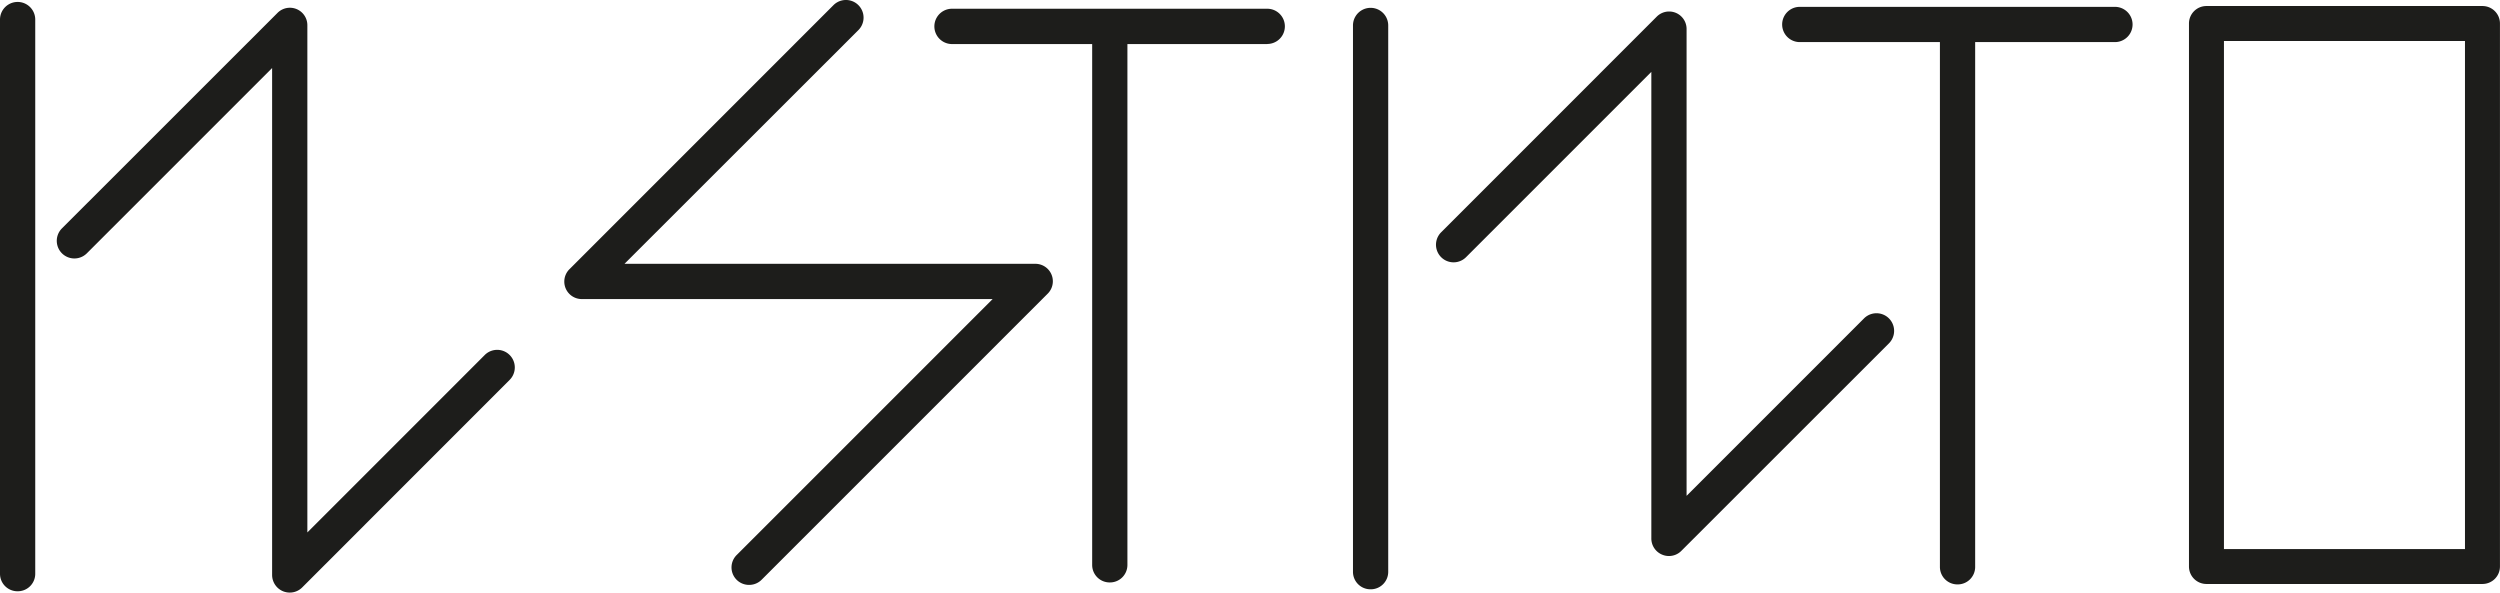 <svg id="Camada_1" data-name="Camada 1" xmlns="http://www.w3.org/2000/svg" viewBox="0 0 572.46 135.69"><defs><style>.cls-1{fill:#1d1d1b}</style></defs><path class="cls-1" d="M66.35 135.69a4.1 4.1 0 0 1-1.54-.3 4.05 4.05 0 0 1-2.5-3.73V15.58L19.89 58a4 4 0 0 1-5.71-5.7L63.5 3a4 4 0 0 1 6.88 2.86v116.06L111 81.29a4 4 0 1 1 5.7 5.7l-47.5 47.52a4 4 0 0 1-2.85 1.18zM4 135.39a4 4 0 0 1-4-4V4.48a4 4 0 0 1 8.07 0v126.87A4 4 0 0 1 4 135.39zM254.09 133.37a4 4 0 0 1-4-4V7a4 4 0 1 1 8.07 0v122.34a4 4 0 0 1-4.07 4.03z"/><path class="cls-1" d="M290.18 10.09H218A4 4 0 0 1 218 2h72.18a4 4 0 0 1 0 8.07zM171.59 133.93a4 4 0 0 1-2.85-6.89l58.56-58.56h-94a4 4 0 0 1-2.85-6.89l60.4-60.41a4 4 0 1 1 5.71 5.71L143 60.41h94a4 4 0 0 1 2.85 6.89l-65.45 65.45a4 4 0 0 1-2.81 1.18zM313.81 134.94a4 4 0 0 1-4-4V5.83a4 4 0 1 1 8.07 0V130.9a4 4 0 0 1-4.07 4.04zM382.16 127.32a4 4 0 0 1-1.54-.31 4 4 0 0 1-2.49-3.73V16.46L335.7 58.89a4 4 0 0 1-5.7-5.7l49.31-49.32a4 4 0 0 1 6.89 2.85v106.82l40.63-40.63a4 4 0 1 1 5.71 5.71L385 126.14a4 4 0 0 1-2.84 1.18zM448.21 133.82a4 4 0 0 1-4-4V7.4a4 4 0 1 1 8.07 0v122.38a4 4 0 0 1-4.07 4.04z"/><path class="cls-1" d="M484.29 9.64h-72.17a4 4 0 1 1 0-8.07h72.17a4 4 0 1 1 0 8.07zM568.45 133.72h-63.21a4 4 0 0 1-4-4V5.38a4 4 0 0 1 4-4h63.21a4 4 0 0 1 4 4v124.33a4 4 0 0 1-4 4.01zm-59.2-8h55.19V9.39h-55.19z"/></svg>
